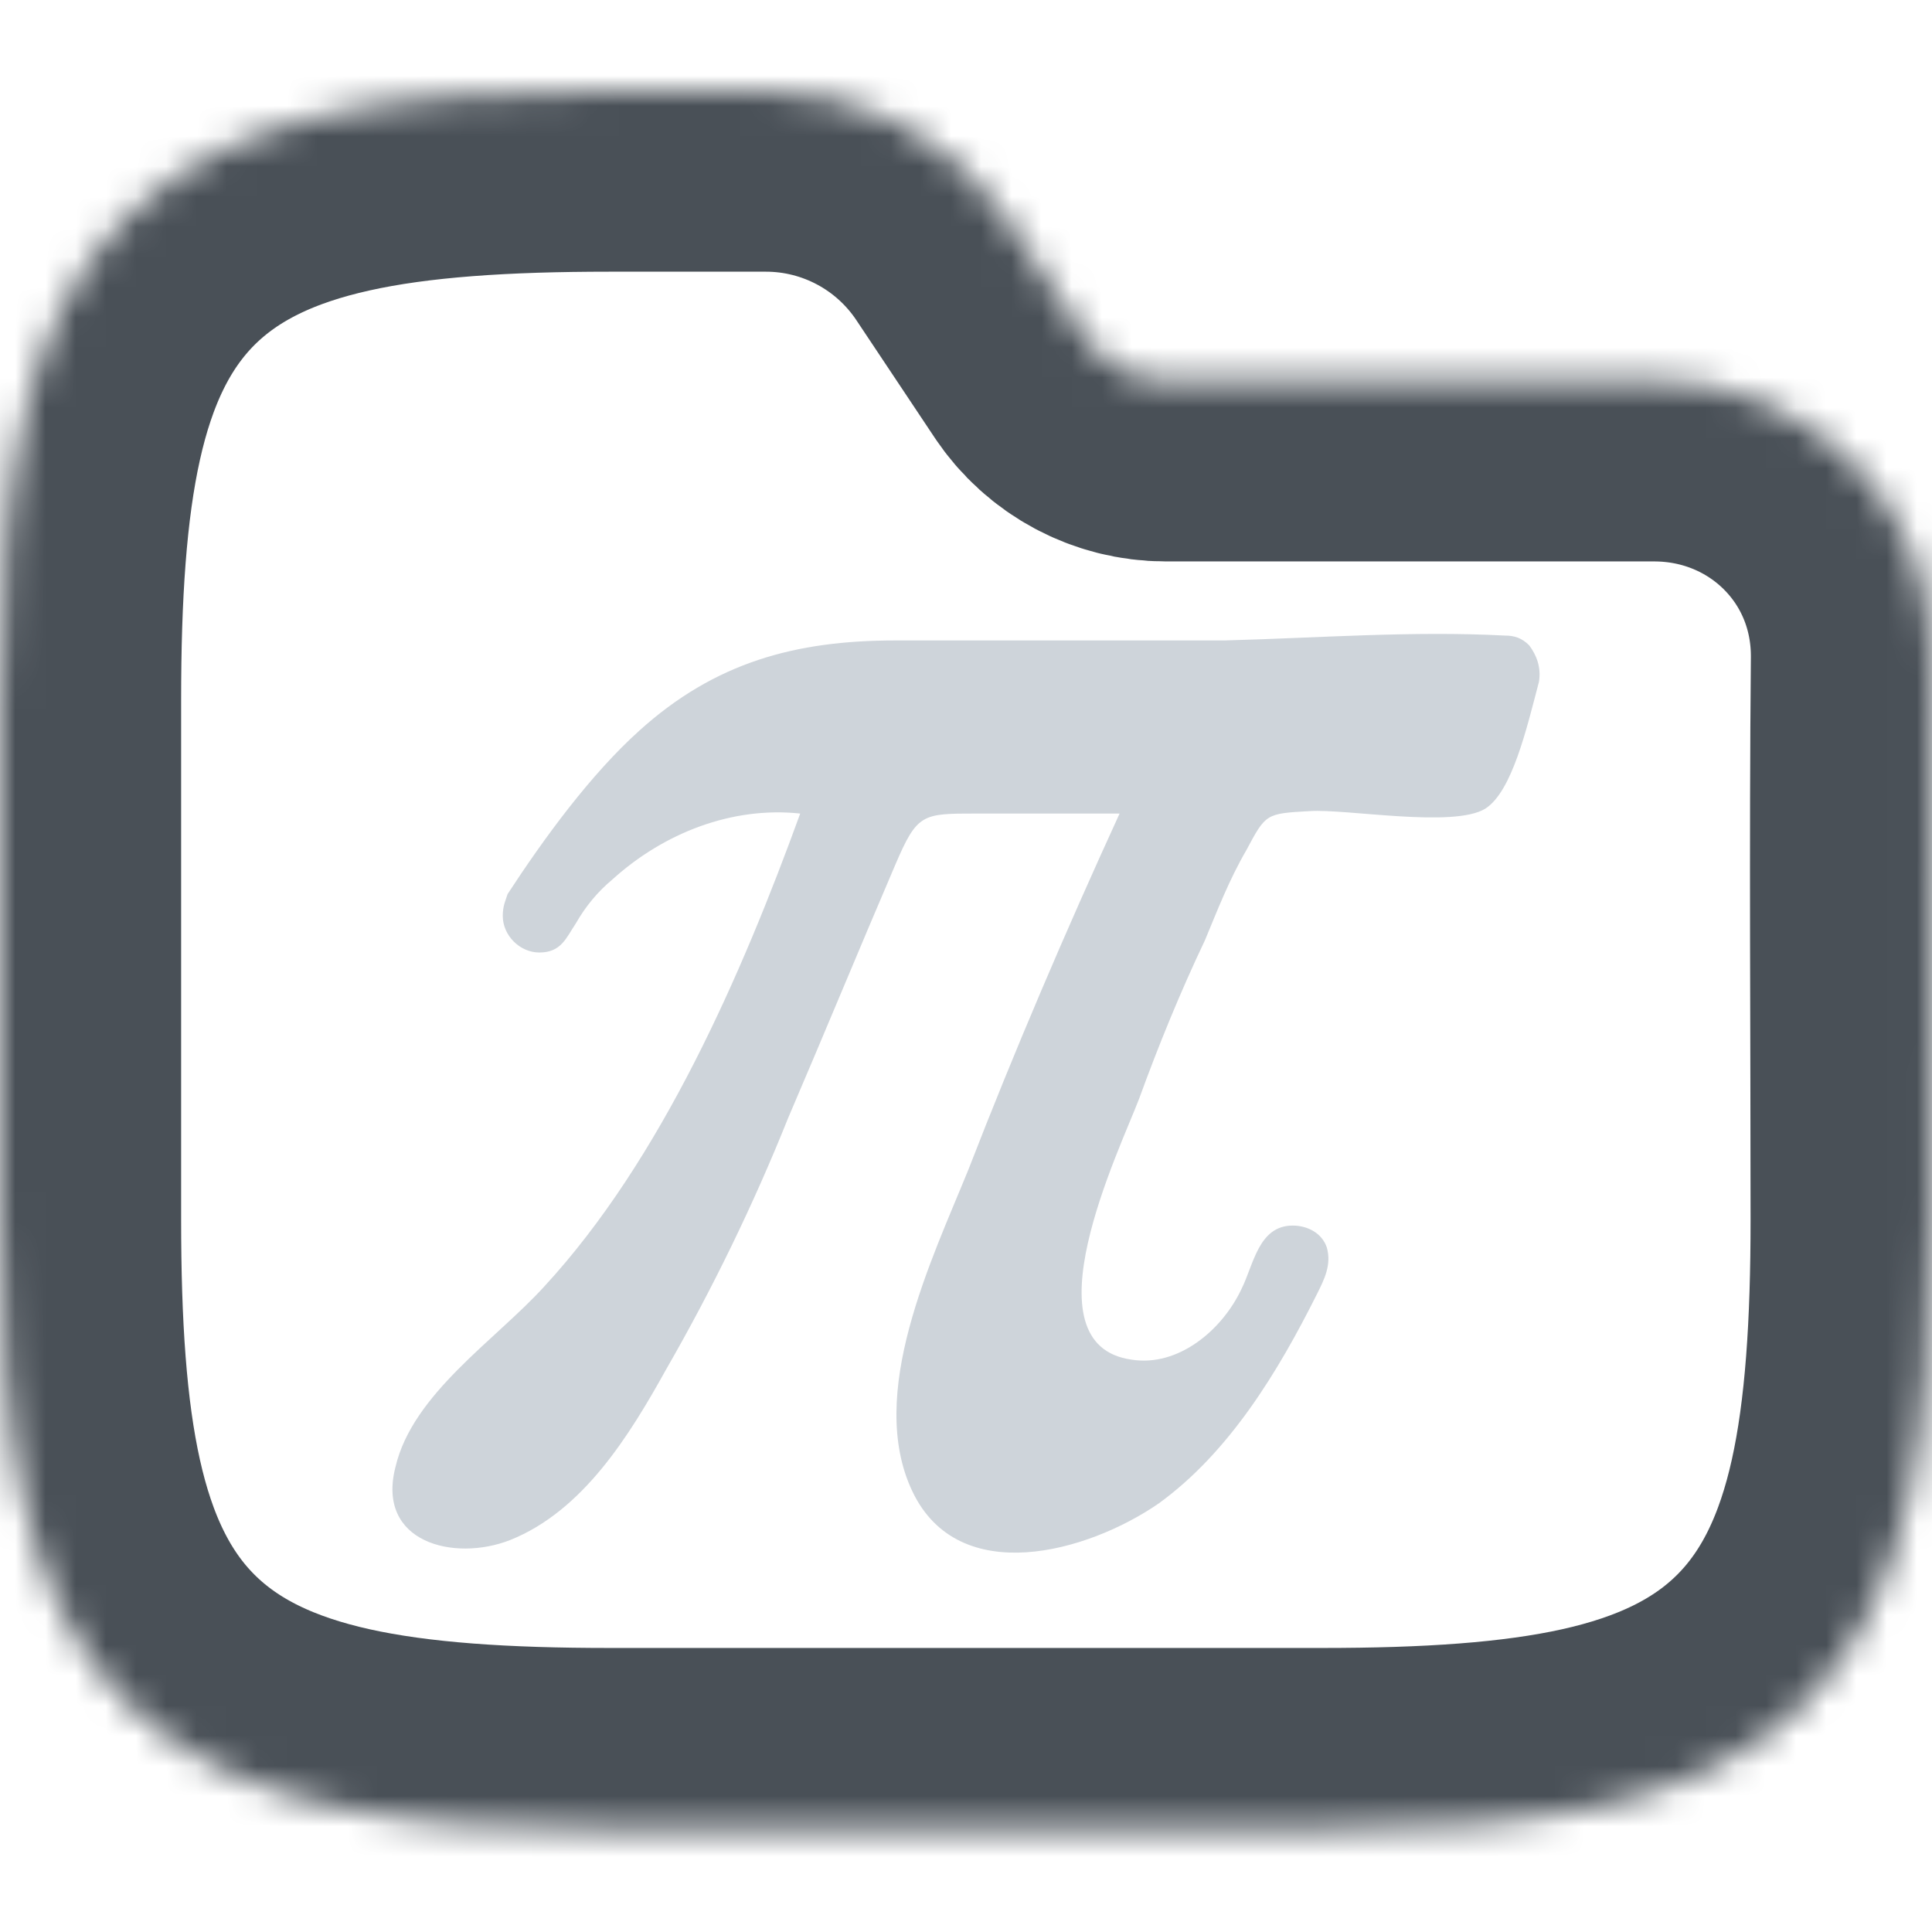 <svg width="64" height="64" viewBox="0 0 64 64" fill="none" xmlns="http://www.w3.org/2000/svg">
<g clip-path="url(#clip0_712_2637)">
<mask id="path-1-inside-1_712_2637" fill="white">
<path fill-rule="evenodd" clip-rule="evenodd" d="M10.941 3.764C13.534 3.187 16.623 3 20.195 3H25.371C28.58 3 31.577 4.604 33.358 7.274L35.957 11.174C36.551 12.064 37.55 12.598 38.619 12.598H54.794C59.906 12.598 64.048 16.634 64 21.83C63.941 28.018 63.99 34.208 63.99 40.396C63.99 43.968 63.803 47.057 63.227 49.65C62.642 52.28 61.616 54.593 59.804 56.405C57.992 58.217 55.679 59.243 53.049 59.828C50.456 60.404 47.367 60.591 43.795 60.591H20.195C16.623 60.591 13.534 60.404 10.941 59.828C8.311 59.243 5.999 58.217 4.186 56.405C2.374 54.593 1.348 52.28 0.764 49.65C0.187 47.057 0 43.968 0 40.396V23.195C0 19.623 0.187 16.535 0.764 13.941C1.348 11.311 2.374 8.999 4.186 7.186C5.999 5.374 8.311 4.348 10.941 3.764Z"/>
</mask>
<path fill-rule="evenodd" clip-rule="evenodd" d="M10.941 3.764C13.534 3.187 16.623 3 20.195 3H25.371C28.58 3 31.577 4.604 33.358 7.274L35.957 11.174C36.551 12.064 37.55 12.598 38.619 12.598H54.794C59.906 12.598 64.048 16.634 64 21.83C63.941 28.018 63.99 34.208 63.99 40.396C63.99 43.968 63.803 47.057 63.227 49.65C62.642 52.28 61.616 54.593 59.804 56.405C57.992 58.217 55.679 59.243 53.049 59.828C50.456 60.404 47.367 60.591 43.795 60.591H20.195C16.623 60.591 13.534 60.404 10.941 59.828C8.311 59.243 5.999 58.217 4.186 56.405C2.374 54.593 1.348 52.28 0.764 49.65C0.187 47.057 0 43.968 0 40.396V23.195C0 19.623 0.187 16.535 0.764 13.941C1.348 11.311 2.374 8.999 4.186 7.186C5.999 5.374 8.311 4.348 10.941 3.764Z" stroke="#495057" stroke-width="12" mask="url(#path-1-inside-1_712_2637)"/>
<path d="M50.656 21.377C50.414 21.135 50.171 21.054 49.848 21.054C46.779 20.893 43.63 21.135 40.561 21.216H29.658C26.346 21.216 23.681 21.943 21.178 24.204C19.562 25.658 18.028 27.758 16.816 29.615C16.736 29.858 16.655 30.019 16.655 30.342C16.655 30.988 17.22 31.553 17.866 31.553C18.593 31.553 18.755 31.069 19.078 30.584C19.401 30.019 19.805 29.534 20.289 29.131C21.985 27.596 24.247 26.708 26.508 26.95C24.57 32.28 21.904 38.418 18.028 42.618C16.413 44.395 13.667 46.172 13.101 48.594C12.455 51.098 15.04 51.744 16.897 51.017C19.32 50.048 20.855 47.544 22.066 45.364C23.6 42.699 24.973 39.872 26.104 37.045C27.316 34.219 28.446 31.473 29.658 28.646C30.384 26.95 30.546 26.95 32.323 26.95H37.088C35.311 30.827 33.615 34.784 32.081 38.741C30.869 41.73 28.689 46.172 30.223 49.402C31.758 52.633 36.038 51.421 38.38 49.806C40.722 48.11 42.337 45.445 43.63 42.86C43.872 42.376 44.114 41.891 43.953 41.326C43.791 40.841 43.306 40.599 42.822 40.599C41.691 40.599 41.53 41.891 41.126 42.699C40.48 44.072 39.026 45.283 37.492 45.041C33.938 44.556 37.088 38.095 37.734 36.399C38.38 34.623 39.107 32.846 39.914 31.15C40.318 30.18 40.722 29.131 41.288 28.162C41.934 26.95 41.934 26.95 43.387 26.869C44.599 26.788 48.152 27.435 49.202 26.788C50.091 26.223 50.575 24.123 50.979 22.589C51.06 22.104 50.898 21.7 50.656 21.377Z" fill="#CED4DA"/>
</g>
<defs>
<clipPath id="clip0_712_2637">
<rect width="64" height="64" fill="white"/>
</clipPath>
</defs>
</svg>
